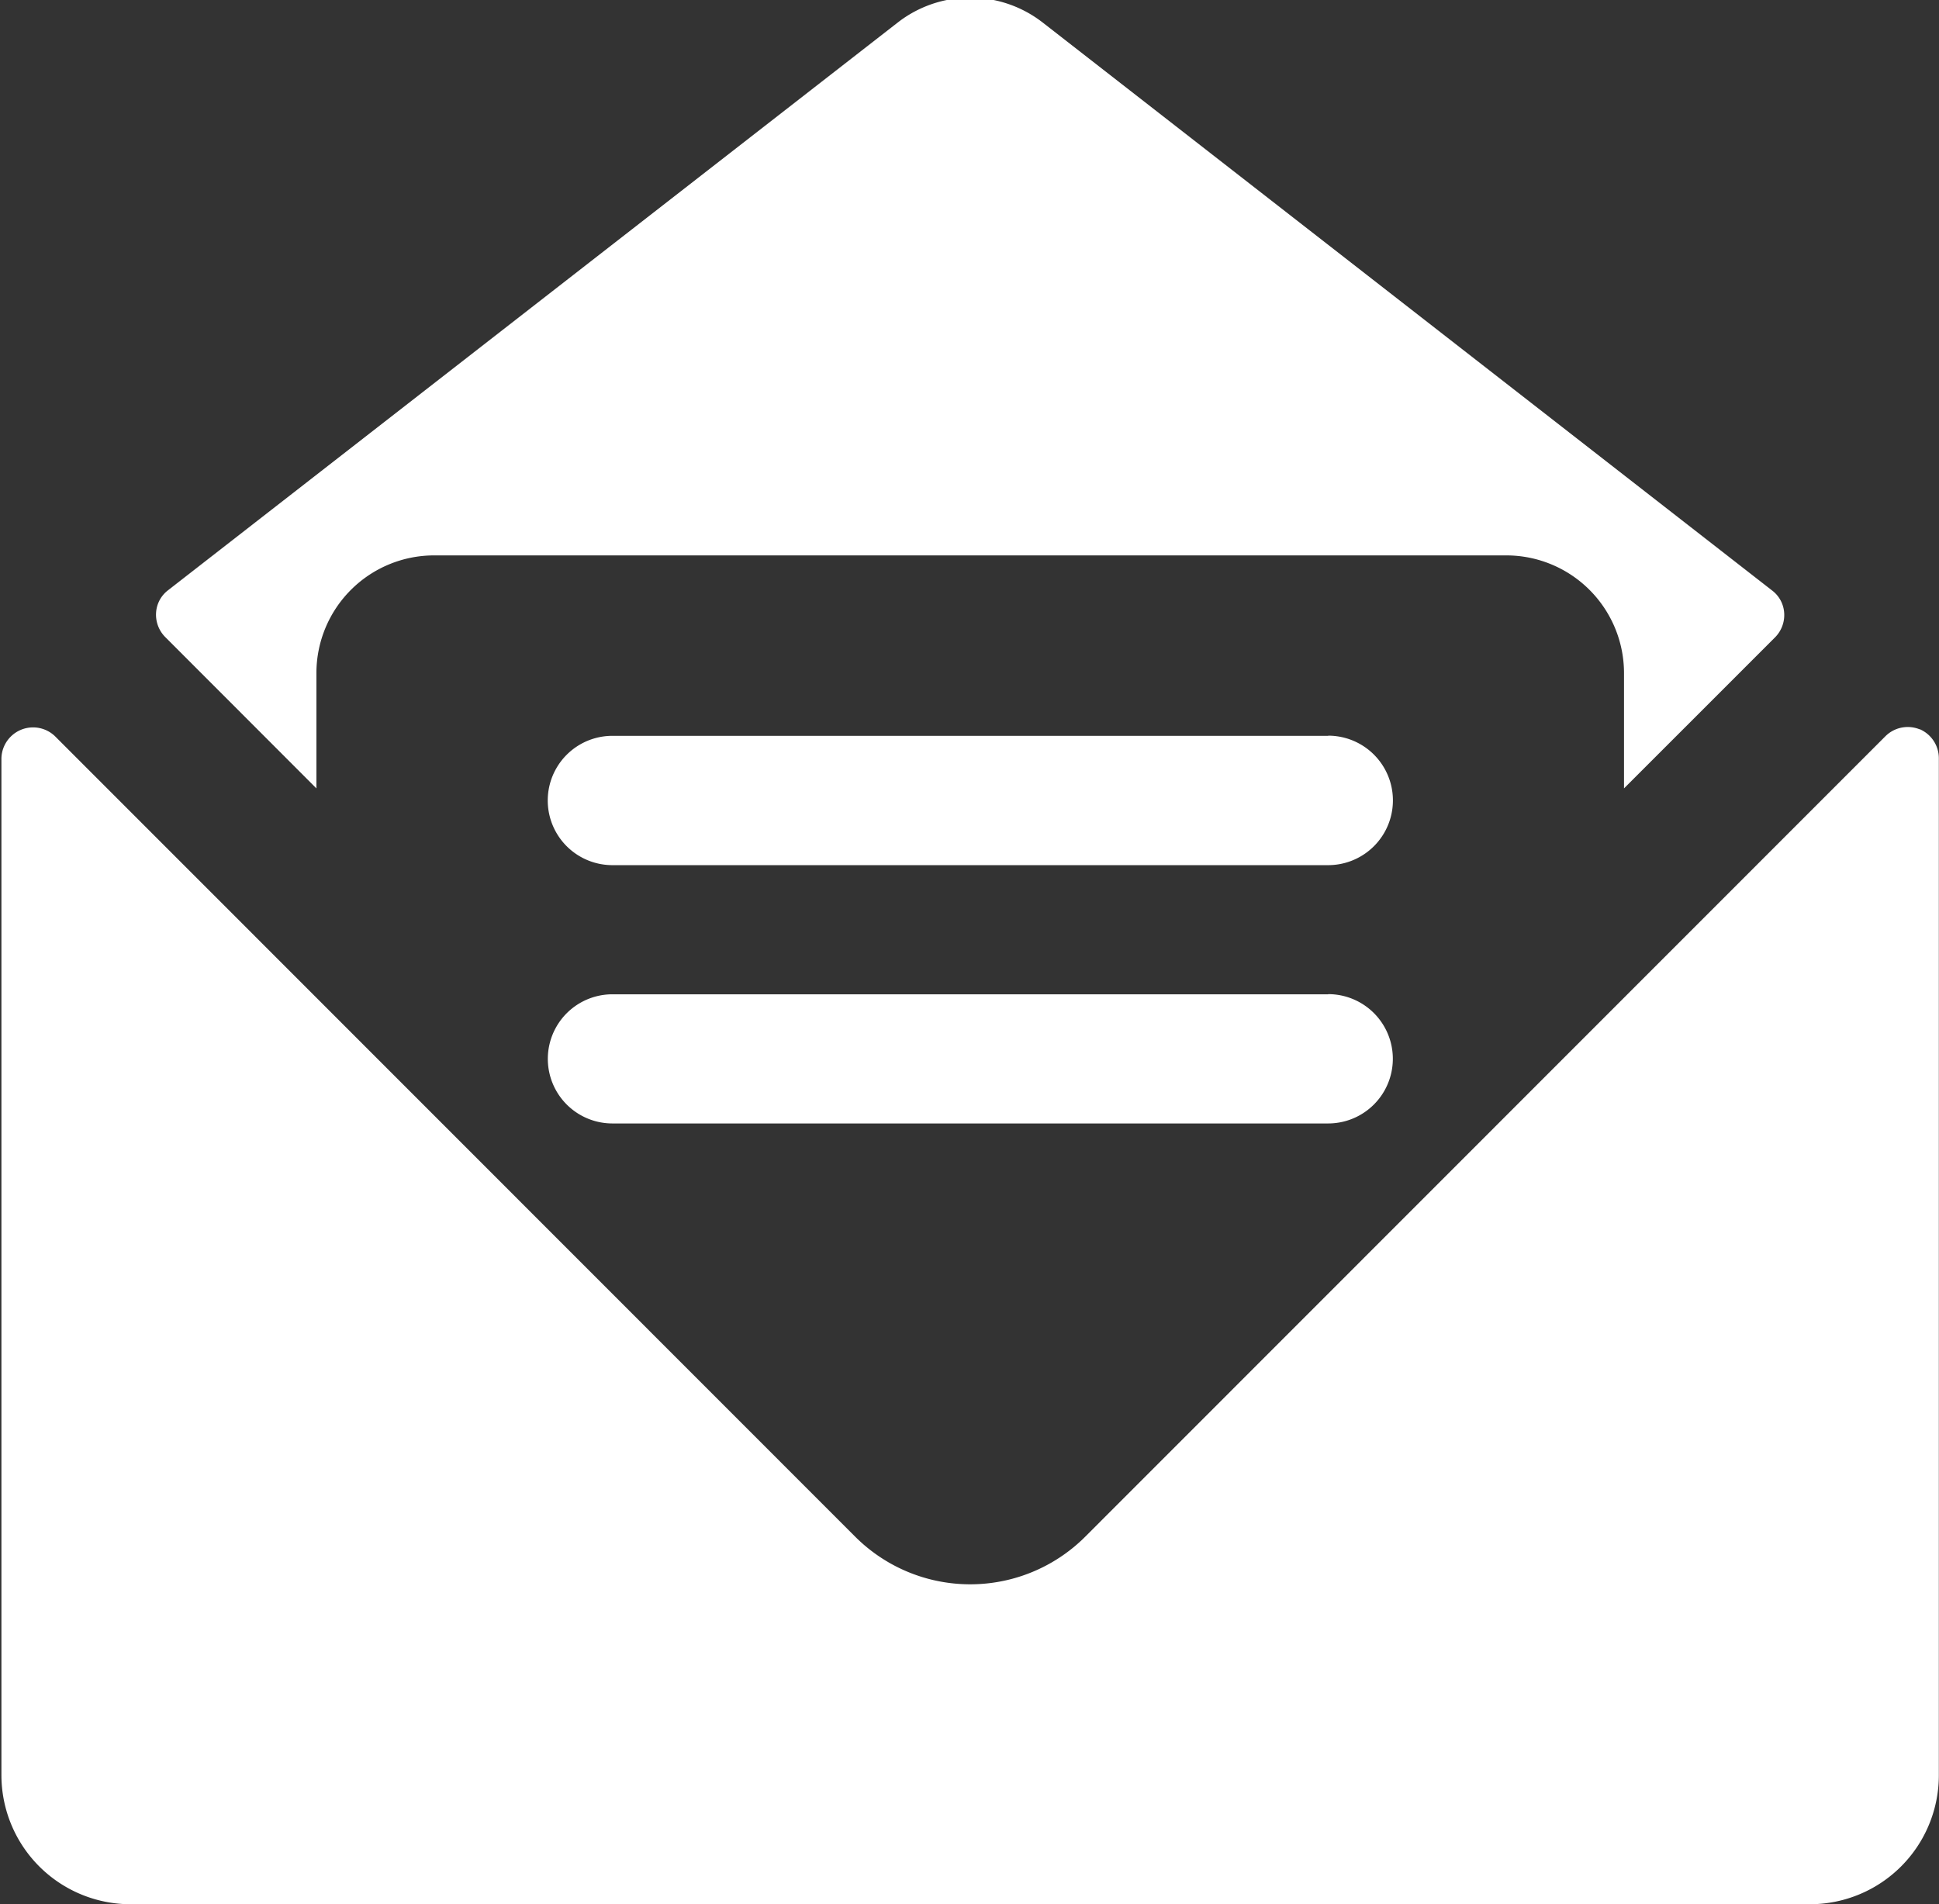 <svg xmlns="http://www.w3.org/2000/svg" width="12.25" height="12.031" viewBox="0 0 12.25 12.031">
  <rect x="0" y="0" width="12.25" height="12.031" fill="#333333" stroke="none"/>
  <defs>
    <style>
      .cls-1 {
        fill: #fff;
        fill-rule: evenodd;
      }
    </style>
  </defs>
  <path id="Icon" class="cls-1" d="M556.437,28.7V27.973a0.744,0.744,0,0,1,.744-0.745h6.773a0.744,0.744,0,0,1,.744.745V28.7l0.955-.955a0.2,0.2,0,0,0,.057-0.152,0.193,0.193,0,0,0-.076-0.143l-4.609-3.589a0.746,0.746,0,0,0-.915,0L555.5,27.448a0.193,0.193,0,0,0-.076.143,0.2,0.2,0,0,0,.057.152Zm10.129-.373a0.2,0.2,0,0,0-.216.043l-5.055,5.057a1.028,1.028,0,0,1-1.455,0l-5.055-5.057a0.2,0.2,0,0,0-.338.14v6.424a0.816,0.816,0,0,0,.816.816h10.608a0.815,0.815,0,0,0,.816-0.816V28.509A0.2,0.2,0,0,0,566.566,28.326Zm-3.737.041h-4.522a0.408,0.408,0,1,0,0,.817h4.522A0.408,0.408,0,0,0,562.829,28.367Zm0,1.633h-4.522a0.408,0.408,0,1,0,0,.816h4.522A0.408,0.408,0,0,0,562.829,30Z" transform="translate(-554.438 -23.719)"/>
</svg>
